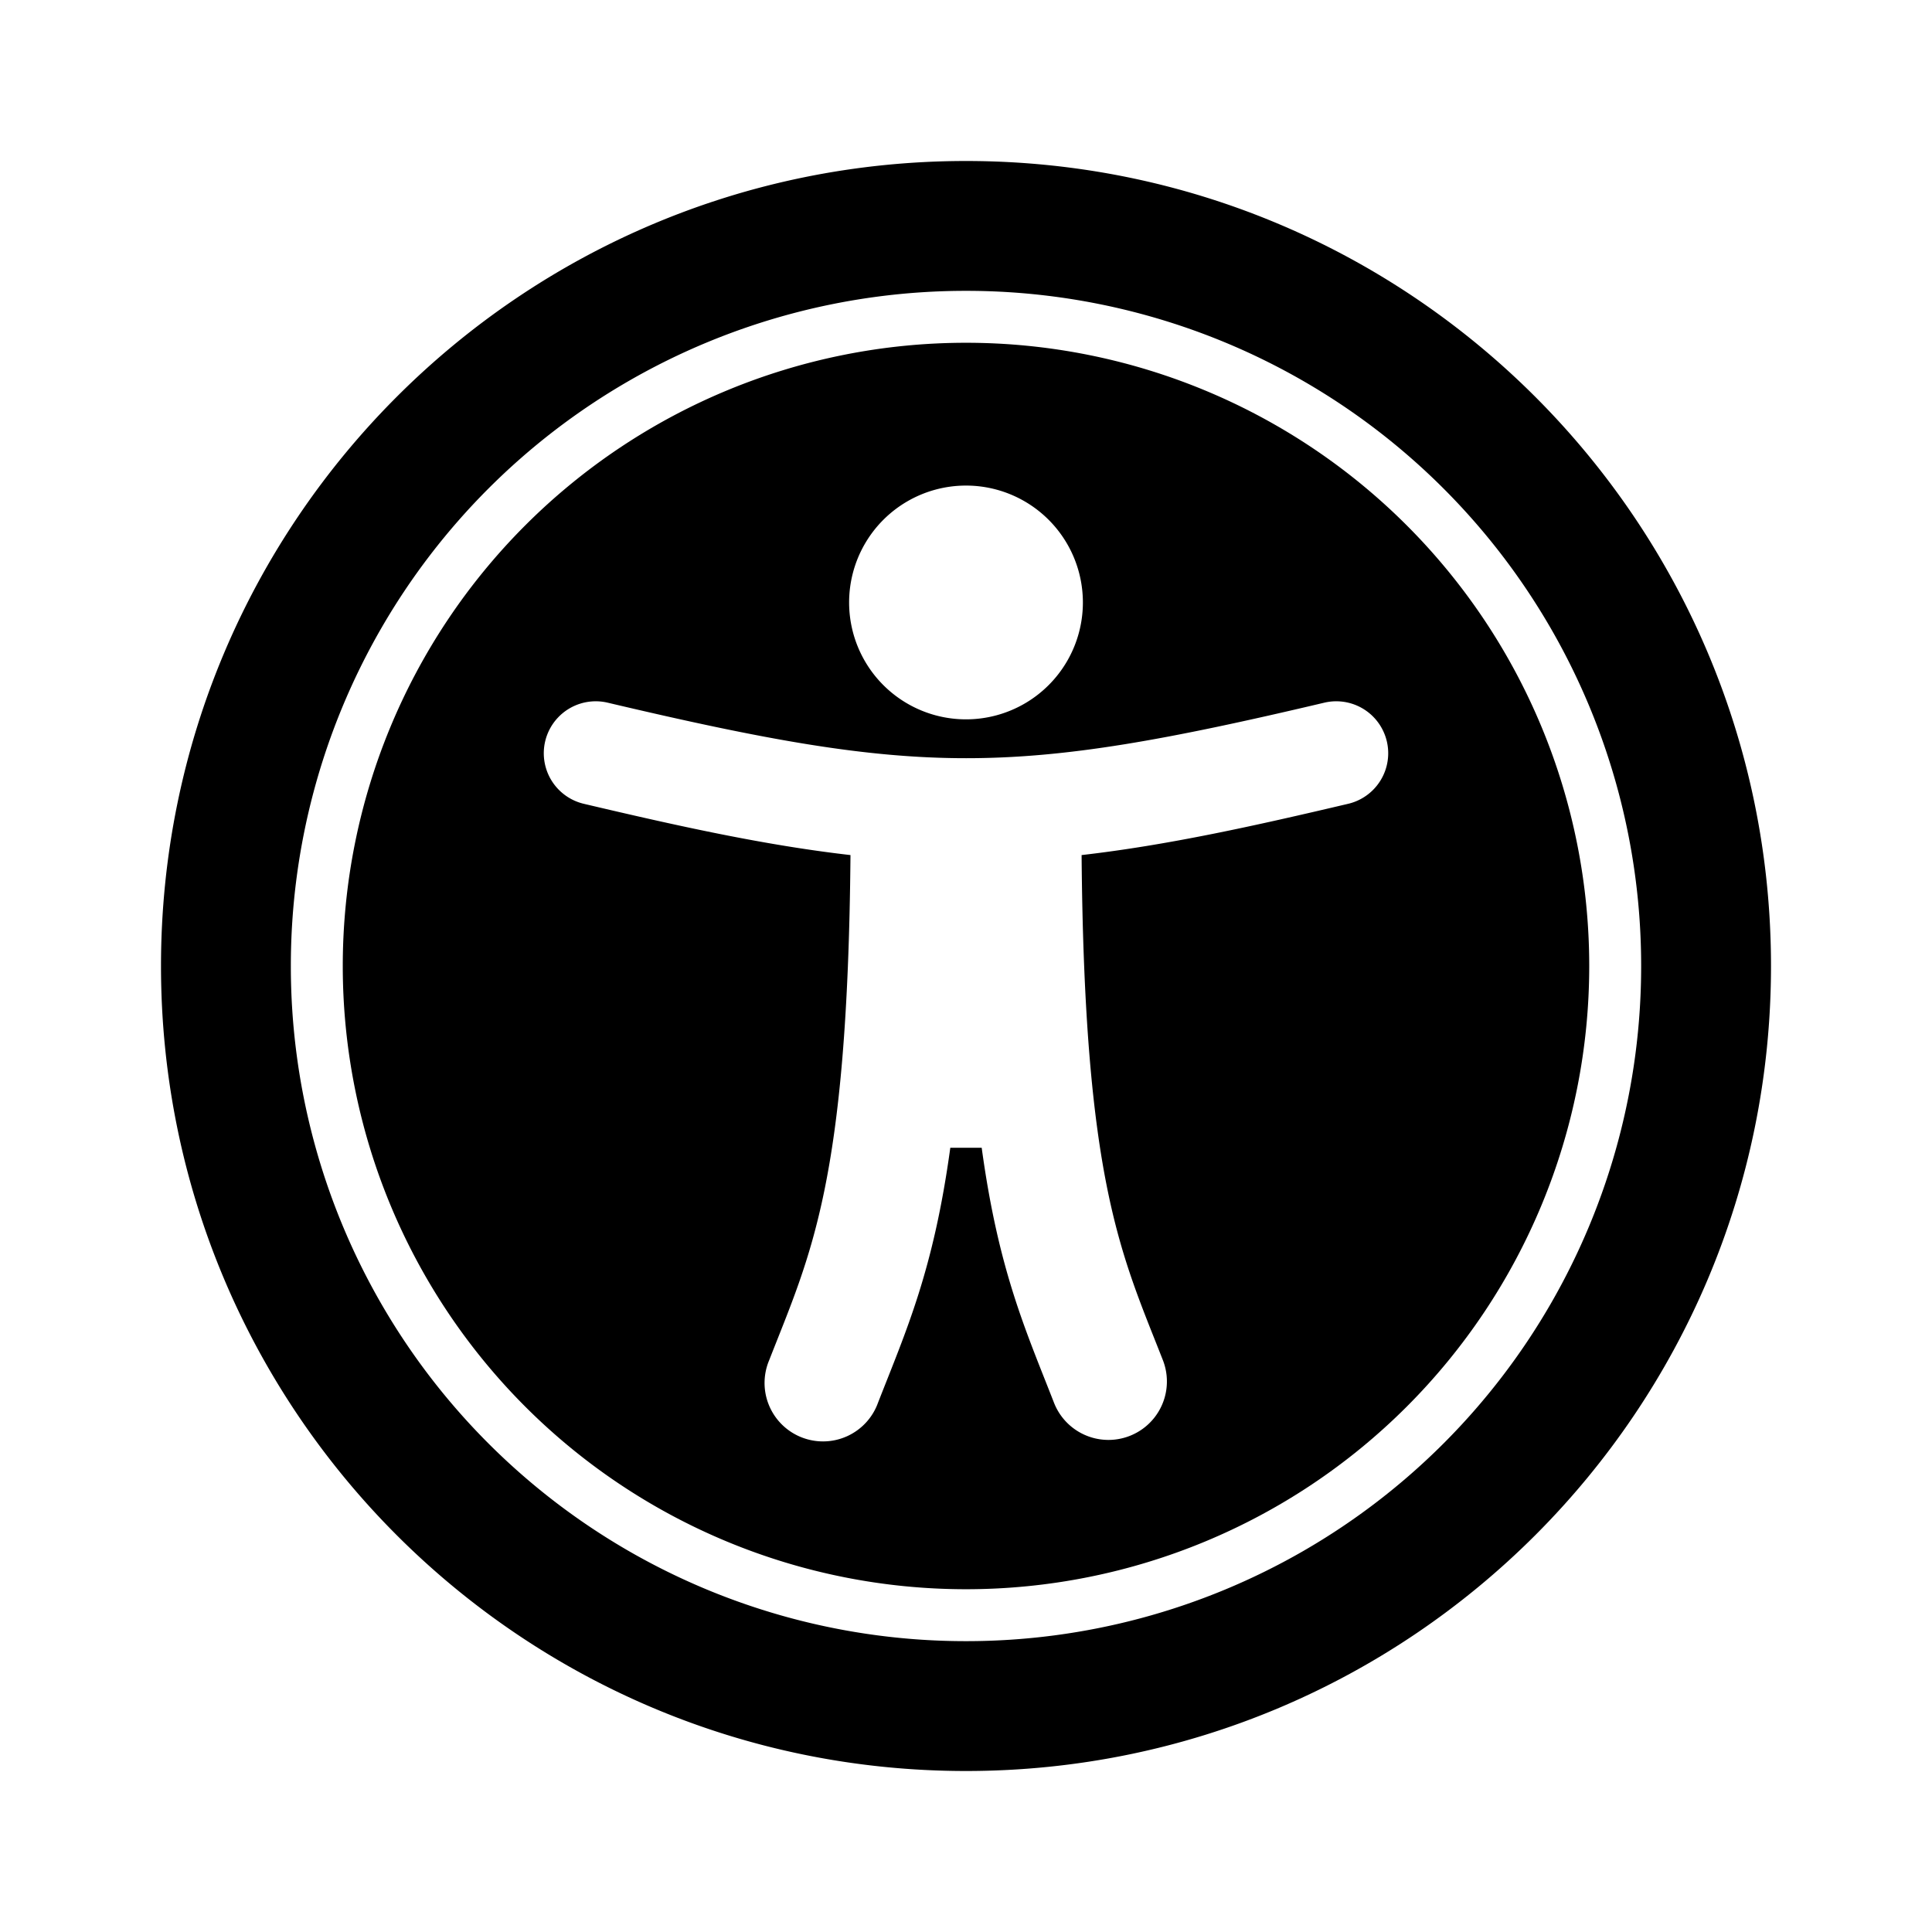 <svg viewBox="0 0 24 24" xmlns="http://www.w3.org/2000/svg"><path d="M12 3.613A8.383 8.383 0 0120.387 12 8.383 8.383 0 0112 20.387 8.383 8.383 0 013.613 12 8.383 8.383 0 0112 3.613M12 2C6.477 2 2 6.477 2 12s4.477 10 10 10 10-4.477 10-10S17.523 2 12 2zm0 2.258a7.742 7.742 0 100 15.484 7.742 7.742 0 000-15.484zm0 1.774a1.452 1.452 0 110 2.904 1.452 1.452 0 010-2.904zm4.748 3.953c-1.158.273-2.239.514-3.312.637.034 4.074.496 4.962 1.01 6.275a.726.726 0 11-1.353.528c-.351-.9-.689-1.638-.898-3.167h-.39c-.209 1.526-.546 2.267-.898 3.167a.726.726 0 11-1.352-.528c.513-1.312.975-2.199 1.01-6.275-1.074-.123-2.155-.364-3.313-.637a.645.645 0 11.297-1.256c3.899.92 5.011.919 8.902 0a.645.645 0 11.297 1.256z" fill="currentColor" fill-rule="nonzero"/></svg>
